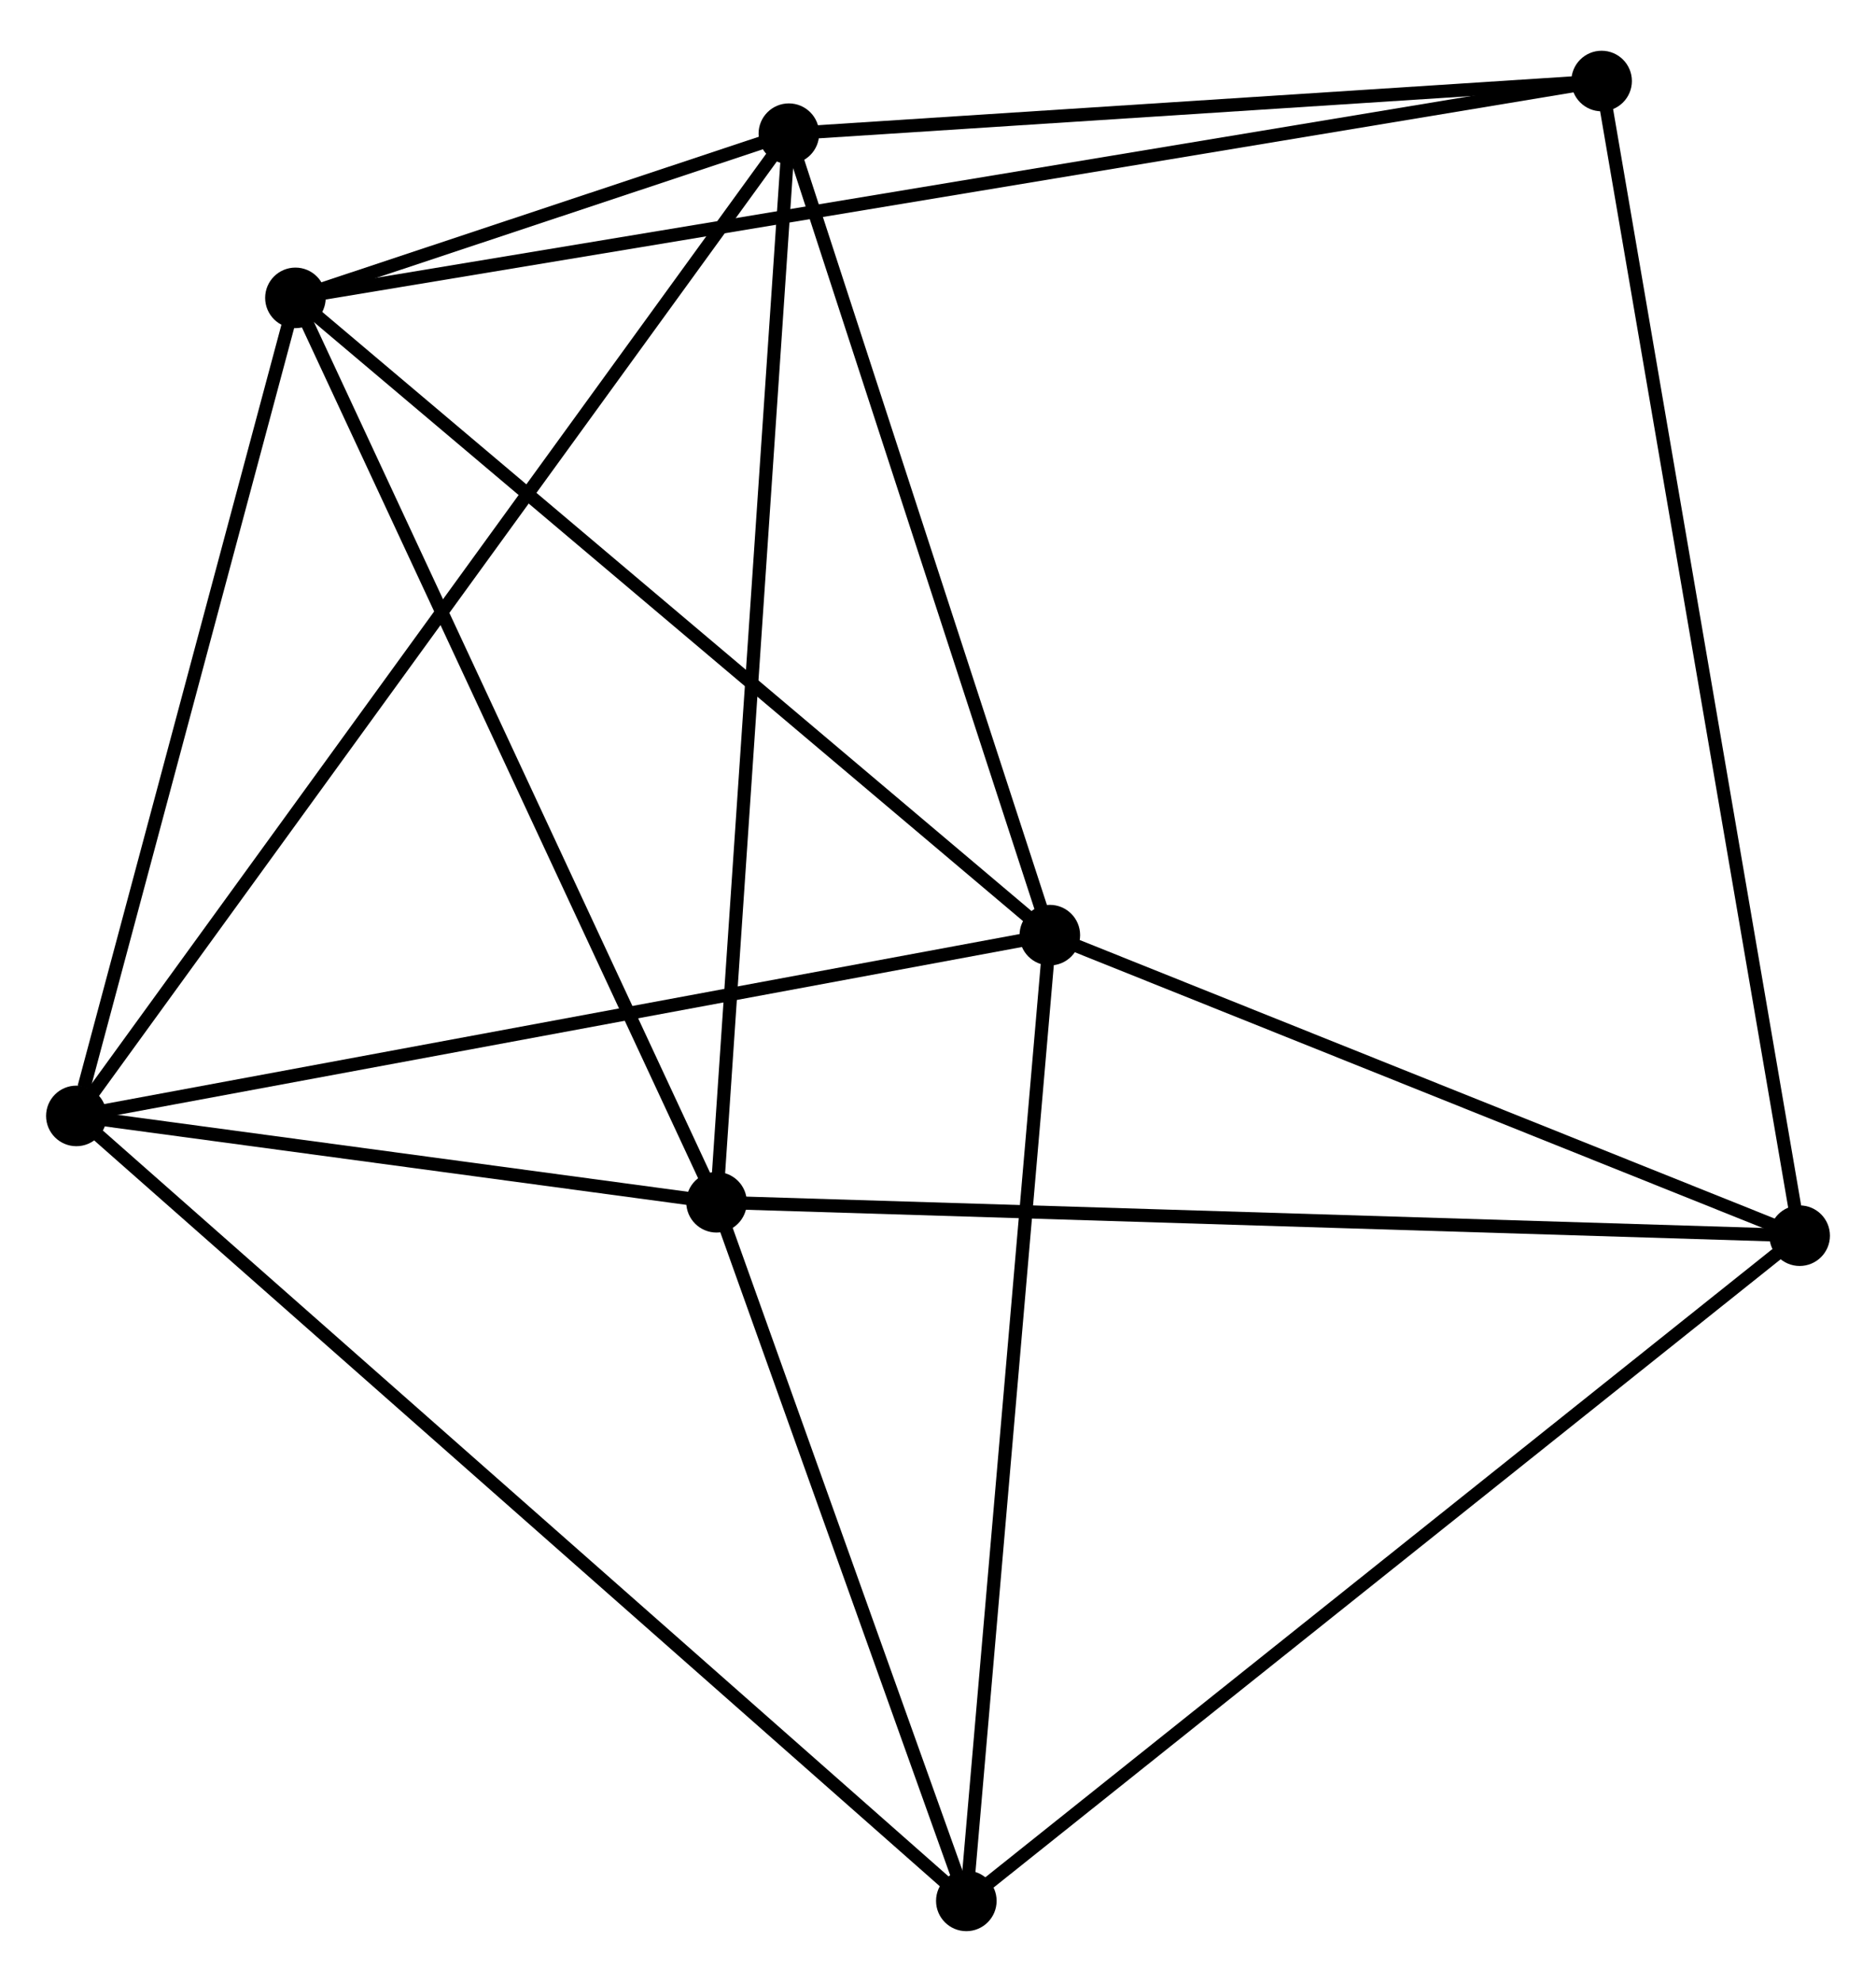 <?xml version="1.0" encoding="UTF-8" standalone="no"?>
<!DOCTYPE svg PUBLIC "-//W3C//DTD SVG 1.1//EN"
 "http://www.w3.org/Graphics/SVG/1.1/DTD/svg11.dtd">
<!-- Generated by graphviz version 2.36.0 (20140111.2315)
 -->
<!-- Title: %3 Pages: 1 -->
<svg width="142pt" height="150pt"
 viewBox="0.00 0.00 142.49 149.81" xmlns="http://www.w3.org/2000/svg" xmlns:xlink="http://www.w3.org/1999/xlink">
<g id="graph0" class="graph" transform="scale(1 1) rotate(0) translate(4 145.813)">
<title>%3</title>
<!-- 0 -->
<g id="node1" class="node"><title>0</title>
<ellipse fill="black" stroke="black" cx="18.439" cy="-123.544" rx="1.8" ry="1.8"/>
</g>
<!-- 1 -->
<g id="node2" class="node"><title>1</title>
<ellipse fill="black" stroke="black" cx="75.739" cy="-75.146" rx="1.8" ry="1.8"/>
</g>
<!-- 0&#45;&#45;1 -->
<g id="edge1" class="edge"><title>0&#45;&#45;1</title>
<path fill="none" stroke="black" d="M19.855,-122.348C27.714,-115.71 65.902,-83.455 74.161,-76.478"/>
</g>
<!-- 2 -->
<g id="node3" class="node"><title>2</title>
<ellipse fill="black" stroke="black" cx="50.425" cy="-54.858" rx="1.8" ry="1.8"/>
</g>
<!-- 0&#45;&#45;2 -->
<g id="edge2" class="edge"><title>0&#45;&#45;2</title>
<path fill="none" stroke="black" d="M19.229,-121.846C23.616,-112.426 44.934,-66.649 49.545,-56.748"/>
</g>
<!-- 3 -->
<g id="node4" class="node"><title>3</title>
<ellipse fill="black" stroke="black" cx="55.917" cy="-136.014" rx="1.8" ry="1.8"/>
</g>
<!-- 0&#45;&#45;3 -->
<g id="edge3" class="edge"><title>0&#45;&#45;3</title>
<path fill="none" stroke="black" d="M20.453,-124.215C27.022,-126.4 47.753,-133.298 54.071,-135.4"/>
</g>
<!-- 4 -->
<g id="node5" class="node"><title>4</title>
<ellipse fill="black" stroke="black" cx="1.8" cy="-61.416" rx="1.8" ry="1.8"/>
</g>
<!-- 0&#45;&#45;4 -->
<g id="edge4" class="edge"><title>0&#45;&#45;4</title>
<path fill="none" stroke="black" d="M17.959,-121.752C15.572,-112.839 4.99,-73.329 2.382,-63.591"/>
</g>
<!-- 7 -->
<g id="node6" class="node"><title>7</title>
<ellipse fill="black" stroke="black" cx="117.649" cy="-140.013" rx="1.8" ry="1.8"/>
</g>
<!-- 0&#45;&#45;7 -->
<g id="edge5" class="edge"><title>0&#45;&#45;7</title>
<path fill="none" stroke="black" d="M20.511,-123.888C33.422,-126.032 102.71,-137.533 115.588,-139.671"/>
</g>
<!-- 1&#45;&#45;3 -->
<g id="edge6" class="edge"><title>1&#45;&#45;3</title>
<path fill="none" stroke="black" d="M75.167,-76.902C72.323,-85.635 59.717,-124.343 56.61,-133.883"/>
</g>
<!-- 1&#45;&#45;4 -->
<g id="edge7" class="edge"><title>1&#45;&#45;4</title>
<path fill="none" stroke="black" d="M73.911,-74.807C63.77,-72.924 14.493,-63.773 3.835,-61.794"/>
</g>
<!-- 5 -->
<g id="node7" class="node"><title>5</title>
<ellipse fill="black" stroke="black" cx="69.397" cy="-1.8" rx="1.8" ry="1.8"/>
</g>
<!-- 1&#45;&#45;5 -->
<g id="edge8" class="edge"><title>1&#45;&#45;5</title>
<path fill="none" stroke="black" d="M75.582,-73.333C74.712,-63.274 70.486,-14.392 69.572,-3.819"/>
</g>
<!-- 6 -->
<g id="node8" class="node"><title>6</title>
<ellipse fill="black" stroke="black" cx="132.692" cy="-52.32" rx="1.8" ry="1.8"/>
</g>
<!-- 1&#45;&#45;6 -->
<g id="edge9" class="edge"><title>1&#45;&#45;6</title>
<path fill="none" stroke="black" d="M77.634,-74.387C86.281,-70.921 121.95,-56.626 130.732,-53.106"/>
</g>
<!-- 2&#45;&#45;3 -->
<g id="edge10" class="edge"><title>2&#45;&#45;3</title>
<path fill="none" stroke="black" d="M50.561,-56.864C51.321,-68.092 55.038,-123.034 55.786,-134.078"/>
</g>
<!-- 2&#45;&#45;4 -->
<g id="edge11" class="edge"><title>2&#45;&#45;4</title>
<path fill="none" stroke="black" d="M48.336,-55.139C40.338,-56.218 11.719,-60.078 3.827,-61.142"/>
</g>
<!-- 2&#45;&#45;5 -->
<g id="edge12" class="edge"><title>2&#45;&#45;5</title>
<path fill="none" stroke="black" d="M51.057,-53.092C53.937,-45.037 65.819,-11.808 68.744,-3.626"/>
</g>
<!-- 2&#45;&#45;6 -->
<g id="edge13" class="edge"><title>2&#45;&#45;6</title>
<path fill="none" stroke="black" d="M52.459,-54.795C63.841,-54.444 119.535,-52.726 130.73,-52.381"/>
</g>
<!-- 3&#45;&#45;4 -->
<g id="edge14" class="edge"><title>3&#45;&#45;4</title>
<path fill="none" stroke="black" d="M54.786,-134.456C47.743,-124.748 9.949,-72.649 2.924,-62.965"/>
</g>
<!-- 3&#45;&#45;7 -->
<g id="edge15" class="edge"><title>3&#45;&#45;7</title>
<path fill="none" stroke="black" d="M57.971,-136.147C67.343,-136.754 106.005,-139.259 115.524,-139.875"/>
</g>
<!-- 4&#45;&#45;5 -->
<g id="edge16" class="edge"><title>4&#45;&#45;5</title>
<path fill="none" stroke="black" d="M3.471,-59.942C12.905,-51.623 59.384,-10.631 68.016,-3.018"/>
</g>
<!-- 5&#45;&#45;6 -->
<g id="edge17" class="edge"><title>5&#45;&#45;6</title>
<path fill="none" stroke="black" d="M70.962,-3.049C79.643,-9.978 121.826,-43.647 130.95,-50.93"/>
</g>
<!-- 6&#45;&#45;7 -->
<g id="edge18" class="edge"><title>6&#45;&#45;7</title>
<path fill="none" stroke="black" d="M132.378,-54.152C130.42,-65.564 119.914,-126.808 117.961,-138.191"/>
</g>
</g>
</svg>
